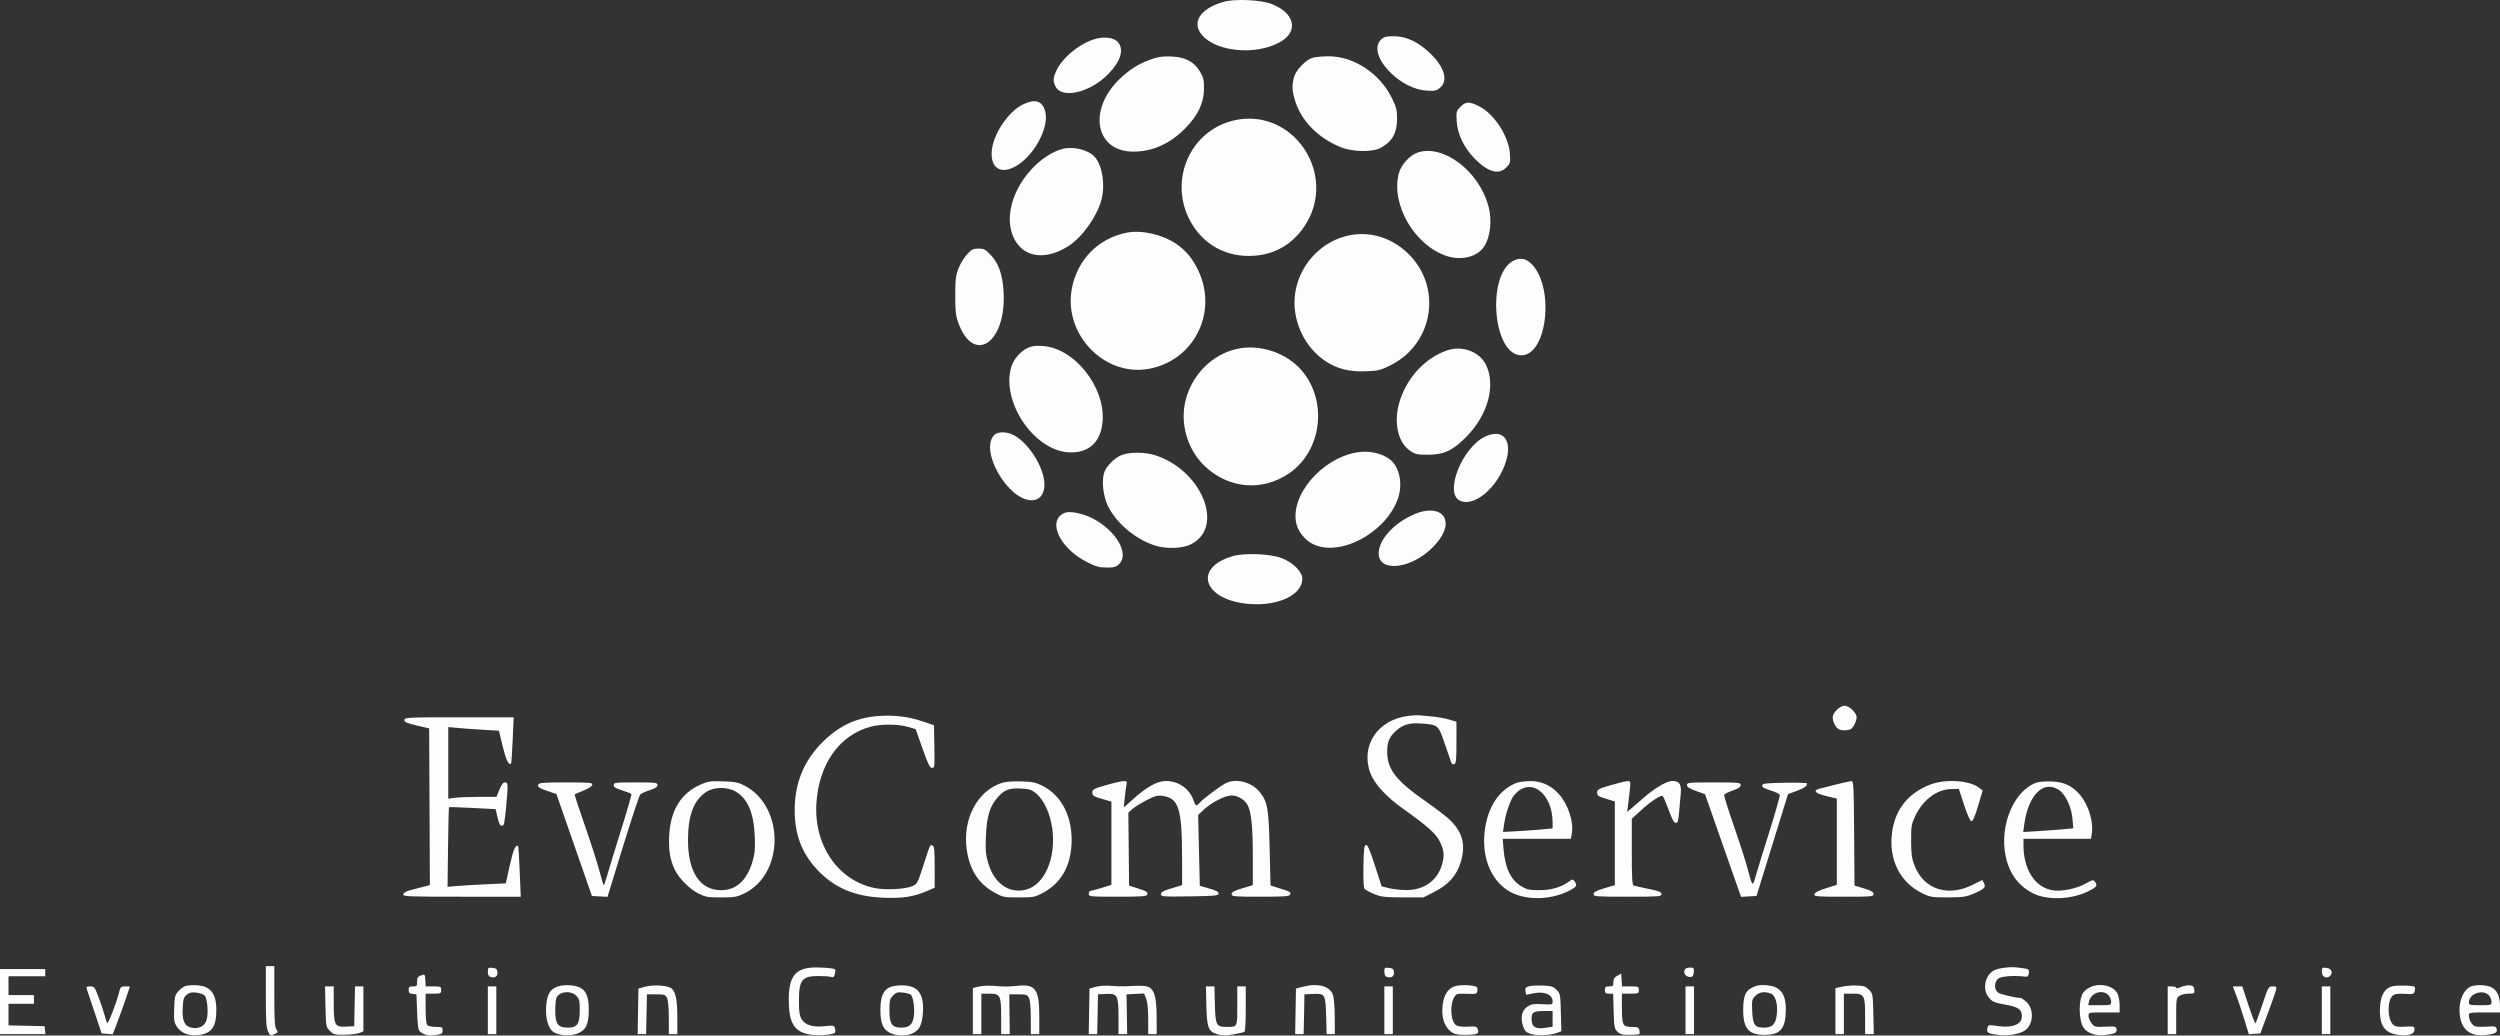<svg width="169" height="70" viewBox="0 0 169 70" fill="none" xmlns="http://www.w3.org/2000/svg">
<rect x="0" y="0" width="169" height="70" fill="#333333" stroke="none"/>
<path fill-rule="evenodd" clip-rule="evenodd" d="M82.708 0.127C81.13 0.58 80.524 1.517 81.257 2.37C82.238 3.514 84.896 3.754 86.526 2.847C87.806 2.134 87.541 0.891 85.976 0.275C85.242 -0.015 83.479 -0.094 82.708 0.127ZM93.533 2.539C92.834 2.969 93.021 3.936 93.99 4.903C94.706 5.618 95.632 6.079 96.446 6.126C97.017 6.159 97.113 6.137 97.362 5.918C97.915 5.432 97.634 4.509 96.65 3.577C95.889 2.856 95.151 2.496 94.346 2.454C93.975 2.435 93.647 2.469 93.533 2.539ZM73.834 2.697C72.806 3.072 71.77 3.969 71.399 4.804C71.178 5.303 71.171 5.482 71.357 5.851C71.79 6.706 73.696 6.256 74.912 5.012C75.756 4.148 76.001 3.359 75.579 2.857C75.285 2.508 74.541 2.439 73.834 2.697ZM77.809 4.013C76.945 4.323 76.33 4.712 75.645 5.383C73.518 7.466 74.07 10.254 76.609 10.249C77.916 10.247 79.077 9.729 80.111 8.686C80.983 7.807 81.384 6.962 81.39 5.999C81.393 5.385 81.357 5.237 81.106 4.821C80.705 4.157 80.113 3.854 79.15 3.818C78.597 3.797 78.286 3.843 77.809 4.013ZM88.728 3.906C88.276 4.039 87.6 4.744 87.474 5.214C87.326 5.766 87.342 6.138 87.542 6.794C87.964 8.177 89.118 9.346 90.665 9.96C91.471 10.279 92.791 10.295 93.342 9.991C94.121 9.562 94.441 8.988 94.441 8.019C94.441 7.437 94.393 7.244 94.093 6.632C93.273 4.953 91.487 3.784 89.777 3.805C89.372 3.809 88.9 3.855 88.728 3.906ZM69.158 7.057C68.166 7.53 67.132 9.072 67.041 10.216C66.934 11.553 67.904 11.902 69.081 10.95C70.17 10.069 70.918 8.423 70.648 7.501C70.445 6.809 69.973 6.669 69.158 7.057ZM98.725 7.222C98.449 7.504 98.436 7.551 98.471 8.182C98.52 9.06 98.955 9.974 99.673 10.709C100.576 11.633 101.311 11.843 101.82 11.323C102.092 11.044 102.108 10.988 102.072 10.418C101.996 9.2 100.988 7.661 99.938 7.157C99.306 6.853 99.073 6.866 98.725 7.222ZM83.257 8.179C80.49 8.919 79.089 12.042 80.335 14.693C81.106 16.331 82.613 17.299 84.401 17.301C86.111 17.304 87.478 16.513 88.359 15.009C89.39 13.251 89.117 10.994 87.687 9.46C86.533 8.222 84.882 7.744 83.257 8.179ZM71.846 10.061C71.158 10.235 70.365 10.752 69.731 11.44C68.153 13.151 67.794 15.415 68.906 16.641C69.659 17.47 70.971 17.457 72.267 16.606C73.189 16.001 74.171 14.607 74.461 13.491C74.722 12.486 74.517 11.19 74.006 10.61C73.584 10.133 72.576 9.877 71.846 10.061ZM95.859 10.304C95.294 10.486 94.699 11.147 94.548 11.762C94.031 13.864 95.647 16.61 97.815 17.312C98.711 17.601 99.692 17.405 100.195 16.836C100.732 16.229 100.906 14.939 100.598 13.863C99.927 11.527 97.567 9.755 95.859 10.304ZM76.184 15.726C74.221 16.103 72.767 17.612 72.438 19.615C71.939 22.654 74.674 25.457 77.633 24.938C80.687 24.402 82.345 21.162 81.019 18.319C80.632 17.489 80.177 16.938 79.501 16.479C78.577 15.85 77.183 15.534 76.184 15.726ZM90.915 15.98C89.181 16.457 87.842 17.974 87.559 19.782C87.283 21.554 88.134 23.459 89.639 24.438C90.407 24.938 91.247 25.144 92.33 25.1C93.188 25.065 93.332 25.029 94.022 24.681C96.929 23.215 97.512 19.364 95.166 17.119C93.979 15.982 92.422 15.565 90.915 15.98ZM65.376 17.189C65.179 17.401 64.918 17.83 64.797 18.142C64.607 18.633 64.576 18.884 64.576 19.982C64.575 21.05 64.609 21.345 64.784 21.826C65.831 24.7 68.046 23.165 67.842 19.706C67.774 18.55 67.498 17.776 66.958 17.219C66.609 16.859 66.5 16.803 66.145 16.803C65.792 16.803 65.685 16.857 65.376 17.189ZM102.215 17.677C100.545 18.72 100.913 23.712 102.681 24.006C104.59 24.323 105.188 19.264 103.421 17.742C103.064 17.435 102.64 17.413 102.215 17.677ZM69.438 23.535C68.969 23.76 68.508 24.307 68.359 24.815C67.676 27.148 69.871 30.422 72.222 30.576C73.578 30.664 74.425 29.899 74.535 28.486C74.719 26.148 72.626 23.521 70.473 23.388C69.976 23.357 69.737 23.391 69.438 23.535ZM83.568 23.596C81.937 23.975 80.585 25.334 80.154 27.027C79.747 28.623 80.258 30.385 81.454 31.519C83.063 33.042 85.319 33.236 87.13 32.006C89.354 30.495 89.775 27.136 88.002 25.053C86.965 23.835 85.131 23.232 83.568 23.596ZM97.835 23.683C96.401 24.168 95.193 25.428 94.66 26.995C94.173 28.428 94.452 29.882 95.328 30.476C95.675 30.711 95.807 30.739 96.537 30.739C97.626 30.739 98.235 30.447 99.181 29.47C100.605 28 101.127 26.004 100.442 24.643C100.003 23.769 98.844 23.342 97.835 23.683ZM67.208 29.409C66.197 30.444 68.123 33.806 69.734 33.818C70.409 33.823 70.743 33.184 70.546 32.266C70.309 31.162 69.391 29.865 68.527 29.414C68.053 29.166 67.448 29.164 67.208 29.409ZM100.409 29.506C98.87 30.221 97.633 33.265 98.654 33.824C99.617 34.352 101.282 32.945 101.816 31.152C102.24 29.725 101.586 28.959 100.409 29.506ZM91.669 30.59C89.258 31.038 87.154 33.586 87.648 35.46C87.781 35.963 88.224 36.502 88.714 36.758C90.522 37.702 93.67 36.047 94.495 33.718C94.84 32.743 94.619 31.589 93.99 31.082C93.424 30.627 92.511 30.433 91.669 30.59ZM75.85 30.749C75.367 30.93 74.785 31.507 74.644 31.945C74.451 32.543 74.582 33.604 74.93 34.274C75.518 35.401 76.721 36.412 78 36.854C78.803 37.131 79.941 37.094 80.551 36.772C82.82 35.574 81.186 31.704 78.007 30.749C77.37 30.558 76.362 30.558 75.85 30.749ZM95.641 34.748C94.244 35.336 93.198 36.477 93.198 37.414C93.198 38.708 95.38 38.473 96.827 37.024C97.557 36.293 97.854 35.612 97.675 35.086C97.468 34.479 96.617 34.338 95.641 34.748ZM71.978 34.666C70.754 35.173 71.605 37.048 73.491 38.002C74.085 38.302 74.311 38.365 74.805 38.366C75.308 38.368 75.443 38.33 75.65 38.131C76.371 37.439 75.437 35.842 73.838 35.032C73.18 34.698 72.311 34.528 71.978 34.666ZM83.355 37.59C80.571 38.386 81.365 40.613 84.511 40.832C86.453 40.967 88.037 40.199 88.037 39.123C88.037 38.651 87.422 38.034 86.651 37.732C85.9 37.439 84.149 37.363 83.355 37.59ZM124.162 47.994C123.85 48.312 123.815 48.562 124.022 48.972C124.173 49.27 124.342 49.37 124.695 49.37C124.818 49.37 124.988 49.343 125.073 49.31C125.262 49.235 125.507 48.771 125.507 48.487C125.507 48.192 125.003 47.708 124.695 47.708C124.542 47.708 124.33 47.821 124.162 47.994ZM59.309 48.408C57.808 48.536 56.652 49.097 55.528 50.244C54.324 51.471 53.721 52.975 53.721 54.749C53.721 56.391 54.184 57.641 55.202 58.745C56.374 60.015 57.763 60.61 59.743 60.688C61.029 60.739 61.799 60.616 62.712 60.214L63.184 60.007V58.611C63.184 57.474 63.158 57.205 63.044 57.16C62.866 57.091 62.9 57.018 62.421 58.5C62.029 59.712 62.002 59.762 61.667 59.906C61.184 60.113 59.876 60.18 59.149 60.036C56.667 59.542 55.016 57.155 55.188 54.309C55.349 51.661 56.745 49.687 58.853 49.125C59.564 48.936 60.69 48.939 61.364 49.133L61.898 49.286L62.361 50.599C62.736 51.66 62.86 51.913 63.007 51.913C63.179 51.913 63.188 51.833 63.163 50.471L63.136 49.028L62.343 48.756C61.411 48.436 60.377 48.318 59.309 48.408ZM95.198 48.394C93.122 48.653 91.957 50.408 92.634 52.258C92.897 52.975 93.702 53.855 94.838 54.664C96.537 55.875 97.073 56.356 97.343 56.911C97.618 57.474 97.651 57.817 97.489 58.415C97.192 59.51 96.274 60.174 95.066 60.169C94.696 60.167 94.169 60.109 93.895 60.041L93.397 59.915L92.941 58.503C92.6 57.447 92.448 57.098 92.34 57.119C92.22 57.143 92.19 57.389 92.168 58.551C92.151 59.481 92.178 59.999 92.249 60.087C92.308 60.159 92.599 60.318 92.897 60.439C93.369 60.631 93.614 60.66 94.828 60.663L96.219 60.666L96.948 60.298C97.929 59.802 98.48 59.178 98.755 58.249C99.101 57.086 98.862 56.224 97.961 55.377C97.734 55.163 97.013 54.615 96.36 54.16C94.368 52.771 93.775 52.002 93.773 50.808C93.772 50.151 93.918 49.81 94.38 49.395C94.85 48.974 95.304 48.846 96.106 48.909C97.217 48.997 97.231 49.008 97.647 50.219C97.847 50.801 98.045 51.376 98.087 51.496C98.136 51.638 98.214 51.694 98.309 51.656C98.432 51.608 98.456 51.366 98.456 50.195V48.791L97.965 48.642C97.695 48.56 97.19 48.468 96.842 48.438C96.494 48.408 96.102 48.371 95.971 48.356C95.839 48.34 95.491 48.358 95.198 48.394ZM27.338 48.67C27.338 48.816 27.495 48.886 28.175 49.044L29.011 49.239L29.036 54.533L29.06 59.827L28.701 59.923C28.504 59.976 28.105 60.08 27.816 60.154C27.468 60.242 27.28 60.343 27.26 60.452C27.231 60.605 27.526 60.617 31.216 60.617H35.203L35.133 58.93C35.095 58.002 35.048 57.227 35.029 57.207C34.869 57.04 34.698 57.428 34.462 58.495L34.192 59.717L32.844 59.778C32.103 59.812 31.217 59.864 30.875 59.894L30.254 59.948L30.287 57.275C30.306 55.805 30.335 54.587 30.352 54.569C30.37 54.55 31.086 54.572 31.944 54.617L33.504 54.7L33.634 55.263C33.73 55.678 33.808 55.825 33.929 55.825C34.07 55.825 34.11 55.65 34.206 54.627C34.359 52.998 34.355 52.891 34.138 52.891C34.014 52.891 33.899 53.041 33.761 53.38L33.562 53.869H32.375C31.723 53.869 30.989 53.897 30.745 53.931L30.302 53.993V51.572V49.15L30.947 49.209C31.302 49.242 32.072 49.298 32.66 49.333L33.727 49.397L33.987 50.468C34.213 51.399 34.395 51.767 34.552 51.607C34.572 51.586 34.619 50.877 34.657 50.03L34.726 48.49H31.032C27.509 48.49 27.338 48.498 27.338 48.67ZM47.396 53.02C46.045 53.603 45.33 54.745 45.237 56.473C45.185 57.437 45.303 58.157 45.617 58.797C45.907 59.386 46.615 60.098 47.209 60.396C47.692 60.639 47.847 60.666 48.75 60.666C49.638 60.666 49.816 60.636 50.298 60.405C53.02 59.1 53.055 54.547 50.354 53.12C49.923 52.892 49.709 52.848 48.893 52.82C48.057 52.791 47.87 52.816 47.396 53.02ZM67.707 52.929C66.057 53.479 65.062 55.377 65.35 57.423C65.543 58.797 66.149 59.739 67.221 60.334C67.799 60.654 67.857 60.666 68.871 60.666C69.868 60.666 69.953 60.65 70.506 60.354C71.695 59.718 72.347 58.62 72.434 57.109C72.539 55.288 71.796 53.782 70.465 53.116C70.013 52.89 69.786 52.843 69.018 52.822C68.442 52.805 67.96 52.845 67.707 52.929ZM74.75 53.08C73.929 53.32 73.842 53.368 73.842 53.579C73.842 53.784 73.922 53.837 74.487 54.002L75.132 54.191V57.003V59.816L74.472 60.021C74.109 60.134 73.765 60.226 73.708 60.226C73.65 60.226 73.603 60.314 73.603 60.422C73.603 60.611 73.667 60.617 75.552 60.617C77.214 60.617 77.51 60.595 77.558 60.468C77.618 60.308 77.502 60.241 76.757 60.004L76.327 59.868L76.302 57.403L76.276 54.938L76.541 54.697C76.686 54.564 77.116 54.295 77.495 54.1C78.062 53.808 78.254 53.754 78.574 53.798C79.686 53.951 79.903 54.635 79.909 58.001L79.912 59.834L79.195 60.05C78.642 60.216 78.478 60.306 78.478 60.443C78.478 60.611 78.596 60.62 80.412 60.595C82.093 60.572 82.351 60.548 82.376 60.413C82.398 60.296 82.242 60.209 81.756 60.067L81.107 59.877L81.051 57.484L80.995 55.092L81.377 54.733C81.894 54.248 82.821 53.771 83.247 53.772C83.677 53.772 84.159 54.064 84.348 54.438C84.594 54.925 84.69 55.898 84.69 57.903L84.691 59.834L83.974 60.05C83.426 60.215 83.257 60.307 83.257 60.441C83.257 60.605 83.393 60.617 85.207 60.617C86.873 60.617 87.164 60.595 87.212 60.467C87.274 60.303 87.249 60.288 86.434 60.031L85.886 59.857L85.828 57.377C85.764 54.625 85.69 54.201 85.155 53.539C84.603 52.856 83.548 52.588 82.846 52.952C82.459 53.154 81.347 53.988 81.112 54.254C80.872 54.526 80.83 54.512 80.689 54.114C80.406 53.31 79.676 52.799 78.806 52.795C78.231 52.793 77.502 53.202 76.554 54.058L75.967 54.589L76.035 53.911C76.072 53.538 76.126 53.134 76.154 53.013C76.198 52.823 76.168 52.795 75.931 52.804C75.781 52.81 75.249 52.934 74.75 53.08ZM102.514 52.923C101.337 53.387 100.568 54.547 100.369 56.16C100.155 57.88 100.743 59.416 101.906 60.18C102.973 60.879 104.749 60.892 106.082 60.209C106.582 59.952 106.639 59.856 106.452 59.594C106.324 59.415 106.314 59.416 106.045 59.608C105.518 59.985 104.851 60.174 104.048 60.176C103.385 60.177 103.224 60.142 102.837 59.909C102.13 59.484 101.746 58.684 101.641 57.418L101.582 56.705H103.886H106.19L106.253 56.362C106.398 55.571 106.022 54.407 105.391 53.692C104.863 53.094 104.198 52.792 103.432 52.801C103.087 52.805 102.674 52.86 102.514 52.923ZM108.875 53.08C108.053 53.321 107.967 53.368 107.967 53.58C107.967 53.783 108.047 53.839 108.564 53.997L109.162 54.18V57.007V59.834L108.445 60.05C107.896 60.215 107.728 60.307 107.728 60.441C107.728 60.606 107.877 60.617 110.022 60.617C112.161 60.617 112.316 60.605 112.316 60.443C112.316 60.301 112.151 60.234 111.432 60.087C110.946 59.987 110.494 59.885 110.428 59.859C110.338 59.825 110.309 59.278 110.309 57.583V55.352L110.906 54.801C111.562 54.196 112.264 53.727 112.393 53.808C112.438 53.837 112.62 54.258 112.798 54.745C113.03 55.38 113.166 55.63 113.282 55.63C113.414 55.63 113.455 55.497 113.504 54.92C113.537 54.531 113.588 53.965 113.617 53.664C113.679 53.017 113.532 52.793 113.045 52.793C112.675 52.793 111.827 53.294 111.091 53.947C110.806 54.2 110.442 54.514 110.284 54.645L109.995 54.883L110.054 54.449C110.086 54.211 110.141 53.741 110.175 53.405C110.237 52.806 110.233 52.794 110.01 52.804C109.885 52.81 109.374 52.934 108.875 53.08ZM124.121 53.031C123.648 53.15 123.143 53.278 122.998 53.316C122.526 53.438 122.701 53.63 123.452 53.811L124.169 53.984V56.899V59.813L123.429 60.047C122.922 60.207 122.679 60.334 122.657 60.449C122.628 60.604 122.786 60.617 124.64 60.617C126.537 60.617 126.654 60.607 126.654 60.436C126.654 60.297 126.504 60.209 126.009 60.059L125.364 59.862L125.339 56.328C125.316 53.042 125.302 52.794 125.148 52.804C125.056 52.81 124.594 52.912 124.121 53.031ZM130.499 53.032C129.01 53.598 128.121 54.7 127.907 56.244C127.65 58.097 128.432 59.662 129.989 60.408C130.477 60.643 130.631 60.666 131.673 60.664C132.639 60.662 132.903 60.627 133.346 60.442C134.131 60.113 134.266 59.986 134.122 59.71L134.004 59.485L133.364 59.807C131.673 60.66 130.043 60.122 129.42 58.505C129.236 58.028 129.196 57.741 129.192 56.852C129.188 55.888 129.214 55.719 129.439 55.227C129.961 54.088 130.912 53.361 131.902 53.341L132.418 53.331L132.77 54.407C132.982 55.055 133.178 55.494 133.262 55.511C133.362 55.531 133.488 55.246 133.715 54.489L134.028 53.441L133.807 53.264C133.165 52.754 131.532 52.639 130.499 53.032ZM137.695 52.895C136.158 53.405 135.147 55.78 135.58 57.865C135.827 59.058 136.442 59.891 137.446 60.395C138.408 60.878 140.079 60.809 141.191 60.239C141.748 59.954 141.81 59.865 141.625 59.616C141.506 59.456 141.466 59.464 140.984 59.733C140.378 60.072 139.375 60.279 138.784 60.188C137.572 60 136.787 58.797 136.787 57.129V56.705H139.069H141.351L141.41 56.325C141.531 55.549 141.175 54.395 140.611 53.738C140.077 53.116 139.546 52.862 138.71 52.828C138.309 52.812 137.853 52.842 137.695 52.895ZM36.385 53.036C36.323 53.202 36.454 53.285 37.136 53.515L37.614 53.676L38.814 57.122L40.014 60.568L40.541 60.597L41.067 60.626L42.112 57.232C42.688 55.365 43.213 53.78 43.28 53.711C43.348 53.641 43.638 53.508 43.926 53.415C44.307 53.292 44.449 53.198 44.449 53.069C44.449 52.905 44.335 52.891 42.967 52.891C41.592 52.891 41.485 52.904 41.485 53.071C41.485 53.207 41.629 53.296 42.063 53.43C42.381 53.529 42.66 53.641 42.684 53.679C42.707 53.717 42.389 54.821 41.977 56.132C41.565 57.442 41.147 58.812 41.047 59.175C40.948 59.538 40.843 59.835 40.815 59.835C40.787 59.835 40.662 59.428 40.537 58.93C40.412 58.433 39.973 57.06 39.561 55.88C39.15 54.7 38.828 53.719 38.846 53.701C38.864 53.683 39.131 53.567 39.441 53.445C39.776 53.312 40.016 53.155 40.034 53.056C40.063 52.906 39.904 52.891 38.252 52.891C36.737 52.891 36.431 52.915 36.385 53.036ZM114.037 53.069C114.037 53.199 114.201 53.305 114.649 53.467L115.262 53.689L115.712 54.977C115.96 55.685 116.507 57.246 116.928 58.446L117.694 60.626L118.217 60.597L118.74 60.568L119.805 57.126L120.871 53.683L121.445 53.469C121.981 53.27 122.157 53.145 122.16 52.962C122.161 52.92 121.485 52.898 120.657 52.913C119.376 52.936 119.149 52.963 119.124 53.094C119.103 53.207 119.253 53.298 119.683 53.431C120.006 53.531 120.29 53.666 120.314 53.73C120.338 53.795 120.013 54.942 119.592 56.279C119.17 57.616 118.754 58.971 118.666 59.289C118.481 59.959 118.452 59.93 118.149 58.759C118.031 58.302 117.615 57.007 117.224 55.881C116.834 54.756 116.532 53.788 116.554 53.73C116.576 53.672 116.835 53.54 117.131 53.438C117.523 53.301 117.669 53.202 117.669 53.071C117.669 52.903 117.552 52.891 115.853 52.891C114.162 52.891 114.037 52.903 114.037 53.069ZM104.007 53.407C104.608 53.821 104.956 54.633 104.956 55.622V55.995L104.406 56.054C104.104 56.086 103.35 56.142 102.73 56.178L101.604 56.243L101.662 55.814C101.768 55.033 102.086 54.082 102.347 53.765C102.831 53.177 103.473 53.038 104.007 53.407ZM139.186 53.405C139.635 53.708 140.025 54.54 140.099 55.349L140.157 55.991L139.547 56.052C139.212 56.085 138.45 56.142 137.854 56.179L136.771 56.245L136.834 55.766C137.102 53.74 138.141 52.697 139.186 53.405ZM49.753 53.521C50.55 53.999 50.959 54.968 51.022 56.53C51.058 57.403 51.031 57.692 50.863 58.26C50.489 59.519 49.764 60.177 48.75 60.177C47.31 60.177 46.499 58.939 46.508 56.754C46.515 55.105 46.901 54.091 47.731 53.54C48.27 53.182 49.173 53.174 49.753 53.521ZM70.035 53.63C70.56 54.054 70.996 54.997 71.134 56.004C71.403 57.973 70.633 59.788 69.383 60.132C68.246 60.445 67.216 59.738 66.809 58.365C66.632 57.769 66.609 57.504 66.647 56.527C66.699 55.221 66.907 54.518 67.415 53.934C67.888 53.39 68.191 53.268 68.984 53.304C69.579 53.33 69.718 53.374 70.035 53.63ZM17.971 67.37C17.971 69.024 17.999 69.486 18.116 69.718C18.284 70.048 18.267 70.042 18.583 69.894C18.803 69.792 18.812 69.766 18.683 69.579C18.572 69.417 18.544 68.966 18.544 67.344V65.312H18.257H17.971V67.37ZM54.758 65.419C53.712 65.536 53.325 66.112 53.32 67.558C53.316 69.081 53.653 69.693 54.617 69.914C55.161 70.039 56.351 69.966 56.45 69.802C56.48 69.752 56.476 69.619 56.441 69.506C56.383 69.317 56.332 69.306 55.776 69.367C54.954 69.457 54.435 69.304 54.194 68.901C54.045 68.651 54.008 68.408 54.008 67.69C54.007 66.238 54.208 65.979 55.335 65.979C55.702 65.979 56.086 66.006 56.188 66.04C56.334 66.087 56.389 66.043 56.438 65.841C56.473 65.699 56.481 65.561 56.456 65.535C56.358 65.435 55.274 65.361 54.758 65.419ZM135.49 65.419C135.223 65.454 134.914 65.531 134.804 65.592C134.16 65.944 133.986 66.916 134.469 67.466C134.688 67.716 134.852 67.787 135.451 67.893C136.323 68.047 136.574 68.174 136.654 68.5C136.82 69.176 136.186 69.519 135.065 69.361C134.415 69.269 134.406 69.27 134.349 69.505C134.274 69.812 134.392 69.882 135.121 69.962C135.9 70.047 136.699 69.873 137.016 69.55C137.487 69.067 137.463 68.14 136.967 67.714C136.807 67.576 136.648 67.463 136.612 67.463C136.273 67.459 135.259 67.226 135.09 67.113C134.777 66.905 134.792 66.35 135.116 66.133C135.336 65.985 136.194 65.933 136.93 66.022C137.074 66.039 137.129 65.98 137.151 65.782C137.177 65.551 137.142 65.512 136.864 65.468C136.229 65.367 135.965 65.358 135.49 65.419ZM32.978 65.69C32.978 65.89 33.035 66.001 33.156 66.041C33.457 66.139 33.66 65.998 33.628 65.715C33.605 65.505 33.543 65.453 33.289 65.428C33.001 65.399 32.978 65.418 32.978 65.69ZM93.581 65.69C93.581 65.89 93.638 66.001 93.759 66.041C94.06 66.139 94.263 65.998 94.231 65.715C94.207 65.505 94.146 65.453 93.891 65.428C93.603 65.399 93.581 65.418 93.581 65.69ZM113.875 65.57C113.788 65.802 113.974 66.045 114.238 66.045C114.426 66.045 114.472 65.989 114.497 65.727C114.525 65.431 114.507 65.409 114.231 65.409C114.045 65.409 113.913 65.469 113.875 65.57ZM156.956 65.69C156.956 66.026 157.252 66.191 157.491 65.989C157.742 65.775 157.617 65.462 157.267 65.428C156.979 65.399 156.956 65.418 156.956 65.69ZM0 67.708V69.908H1.536H3.072L3.041 69.639L3.011 69.37L1.792 69.343L0.574 69.316V68.585V67.855H1.434H2.294V67.561V67.268H1.434H0.574V66.632V65.996H1.816H3.059V65.752V65.507H1.529H0V67.708ZM28.461 65.939C28.246 66.017 28.198 66.093 28.198 66.358C28.198 66.652 28.173 66.681 27.912 66.681C27.672 66.681 27.625 66.72 27.625 66.919C27.625 67.106 27.681 67.163 27.888 67.188L28.151 67.219L28.198 68.425C28.241 69.486 28.269 69.648 28.438 69.774C28.719 69.984 29.009 70.036 29.49 69.962C29.863 69.905 29.919 69.865 29.919 69.658C29.919 69.438 29.883 69.419 29.46 69.419C29.208 69.419 28.95 69.367 28.887 69.302C28.812 69.226 28.772 68.83 28.772 68.177V67.17H29.298C29.795 67.17 29.823 67.157 29.823 66.925C29.823 66.695 29.794 66.681 29.303 66.681H28.783L28.753 66.262C28.725 65.851 28.72 65.846 28.461 65.939ZM109.329 65.959C109.132 66.065 109.066 66.174 109.066 66.391C109.066 66.648 109.034 66.681 108.779 66.681C108.537 66.681 108.493 66.719 108.493 66.925C108.493 67.13 108.538 67.17 108.771 67.17H109.05L109.082 68.341C109.111 69.407 109.134 69.532 109.332 69.735C109.514 69.92 109.651 69.957 110.162 69.955C110.499 69.954 110.797 69.93 110.825 69.902C110.852 69.874 110.85 69.754 110.82 69.635C110.772 69.45 110.699 69.419 110.301 69.419C109.7 69.419 109.64 69.3 109.64 68.105V67.17H110.213C110.761 67.17 110.787 67.159 110.787 66.925C110.787 66.692 110.761 66.681 110.218 66.681H109.65L109.621 66.249L109.592 65.817L109.329 65.959ZM12.559 66.65C12.448 66.673 12.233 66.824 12.081 66.986C11.824 67.26 11.803 67.342 11.774 68.179C11.745 68.991 11.764 69.11 11.968 69.419C12.25 69.846 12.772 70.043 13.418 69.969C14.307 69.866 14.625 69.419 14.625 68.273C14.625 67.456 14.42 66.992 13.956 66.754C13.645 66.596 13.051 66.551 12.559 66.65ZM37.597 66.726C37.152 66.924 36.974 67.274 36.919 68.053C36.864 68.843 37.065 69.531 37.42 69.769C37.779 70.009 38.556 70.057 39.038 69.868C39.613 69.644 39.805 69.233 39.802 68.236C39.798 67.331 39.592 66.888 39.091 66.711C38.647 66.554 37.968 66.561 37.597 66.726ZM43.588 66.707L43.158 66.828L43.132 68.368L43.105 69.908H43.392H43.678L43.705 68.564L43.732 67.219H44.35C44.914 67.219 44.979 67.24 45.09 67.463C45.165 67.617 45.211 68.118 45.212 68.808L45.213 69.908H45.5H45.787L45.786 68.808C45.786 67.595 45.69 67.091 45.408 66.831C45.17 66.611 44.177 66.543 43.588 66.707ZM60.225 66.706C59.724 66.891 59.518 67.335 59.515 68.236C59.511 69.199 59.705 69.637 60.23 69.852C60.983 70.16 61.86 69.971 62.165 69.436C62.405 69.014 62.481 67.941 62.308 67.424C62.129 66.888 61.777 66.651 61.106 66.614C60.803 66.597 60.407 66.638 60.225 66.706ZM66.171 66.692L65.765 66.79V68.349V69.908H66.052H66.338V68.539V67.17H66.849C67.622 67.17 67.677 67.272 67.677 68.718V69.908H67.968H68.259L68.244 68.564L68.229 67.219H68.834C69.384 67.219 69.45 67.241 69.56 67.463C69.636 67.617 69.681 68.118 69.682 68.808L69.684 69.908H69.971H70.257L70.257 68.71C70.257 66.891 69.999 66.517 68.823 66.636C68.105 66.709 67.931 66.709 67.151 66.643C66.835 66.616 66.394 66.638 66.171 66.692ZM74.081 66.708L73.651 66.828L73.624 68.368L73.598 69.908H73.885H74.171L74.198 68.564L74.224 67.219L74.765 67.19C75.541 67.148 75.61 67.277 75.61 68.757V69.908H75.904H76.197L76.175 68.564L76.153 67.219L76.745 67.189L77.337 67.16L77.477 67.504C77.57 67.733 77.618 68.194 77.618 68.878V69.908H77.904H78.191L78.189 68.857C78.186 67.632 78.091 67.122 77.813 66.837C77.611 66.63 77.273 66.599 76.04 66.674C75.83 66.686 75.4 66.672 75.085 66.643C74.755 66.612 74.328 66.639 74.081 66.708ZM88.037 66.713L87.607 66.828L87.58 68.368L87.554 69.908H87.84H88.127L88.154 68.564L88.18 67.219L88.762 67.19C89.572 67.15 89.606 67.209 89.648 68.701L89.681 69.908H89.958H90.235L90.23 68.759C90.227 68.127 90.173 67.456 90.111 67.268C89.905 66.652 89.088 66.434 88.037 66.713ZM98.412 66.654C97.825 66.807 97.5 67.4 97.5 68.321C97.5 68.968 97.706 69.455 98.104 69.755C98.314 69.912 98.516 69.957 99.013 69.956C99.842 69.954 100.007 69.887 99.901 69.594C99.827 69.389 99.771 69.373 99.243 69.403C98.925 69.421 98.577 69.388 98.468 69.328C98.064 69.107 97.976 67.927 98.324 67.384C98.456 67.177 98.53 67.159 99.155 67.181C99.826 67.203 99.843 67.198 99.871 66.956C99.895 66.746 99.853 66.698 99.596 66.645C99.257 66.576 98.697 66.58 98.412 66.654ZM103.379 66.666C103.148 66.723 103.097 66.783 103.118 66.972C103.132 67.101 103.155 67.218 103.168 67.232C103.182 67.246 103.385 67.212 103.62 67.158C104.376 66.984 104.956 67.22 104.956 67.7C104.956 67.915 104.932 67.921 104.263 67.883C103.688 67.849 103.518 67.876 103.264 68.039C102.879 68.288 102.763 68.79 102.958 69.365C103.069 69.694 103.157 69.783 103.474 69.892C103.888 70.035 104.817 69.995 105.279 69.815L105.549 69.71L105.515 68.442C105.483 67.222 105.472 67.164 105.228 66.915C105.012 66.694 104.879 66.652 104.32 66.625C103.96 66.609 103.536 66.627 103.379 66.666ZM118.721 66.647C118.028 66.88 117.845 67.213 117.84 68.244C117.835 69.527 118.2 69.957 119.295 69.957C120.362 69.956 120.712 69.537 120.722 68.246C120.729 67.457 120.521 66.991 120.059 66.754C119.745 66.594 119.044 66.538 118.721 66.647ZM124.528 66.698L124.074 66.8V68.354V69.908H124.36H124.647V68.539V67.17H125.206C126.033 67.17 126.081 67.255 126.081 68.718V69.908H126.375H126.669L126.638 68.541C126.607 67.204 126.601 67.168 126.348 66.909C126.135 66.692 125.992 66.641 125.535 66.621C125.231 66.607 124.777 66.642 124.528 66.698ZM141.327 66.72C141.169 66.791 140.963 66.938 140.869 67.046C140.496 67.476 140.493 68.982 140.866 69.495C141.126 69.854 141.682 70.037 142.299 69.966C142.979 69.887 143.111 69.822 143.077 69.579C143.05 69.386 142.999 69.375 142.32 69.404C141.626 69.434 141.583 69.423 141.388 69.17C141.276 69.023 141.184 68.8 141.184 68.673C141.184 68.443 141.193 68.441 142.235 68.441H143.287V67.947C143.287 67.676 143.219 67.32 143.137 67.157C142.877 66.642 141.979 66.426 141.327 66.72ZM147.421 66.727C147.25 66.804 147.11 66.825 147.11 66.774C147.11 66.723 146.981 66.681 146.824 66.681H146.537V68.295V69.908H146.824H147.11V68.691C147.11 67.545 147.123 67.466 147.323 67.322C147.44 67.238 147.722 67.17 147.95 67.17C148.347 67.17 148.364 67.158 148.335 66.901C148.311 66.68 148.253 66.628 148.018 66.609C147.861 66.596 147.592 66.649 147.421 66.727ZM161.669 66.685C161.189 66.837 160.933 67.294 160.89 68.078C160.821 69.322 161.192 69.859 162.195 69.967C162.841 70.037 163.217 69.904 163.217 69.608C163.217 69.377 163.199 69.371 162.58 69.403C162.046 69.431 161.913 69.405 161.754 69.243C161.383 68.863 161.372 67.653 161.735 67.317C161.873 67.189 162.054 67.16 162.545 67.186C163.138 67.217 163.181 67.205 163.233 66.994C163.263 66.871 163.263 66.745 163.234 66.714C163.132 66.611 161.975 66.589 161.669 66.685ZM167.136 66.653C166.544 66.799 166.163 67.698 166.287 68.655C166.415 69.64 167.037 70.096 168.073 69.964C168.693 69.885 168.847 69.793 168.77 69.548C168.719 69.381 168.642 69.363 168.142 69.4C167.829 69.423 167.471 69.416 167.347 69.384C167.113 69.324 166.897 68.964 166.897 68.632C166.897 68.454 166.969 68.441 167.949 68.441H169V67.998C169 67.343 168.784 66.897 168.385 66.726C168.061 66.588 167.528 66.556 167.136 66.653ZM5.864 66.852C5.895 66.946 6.134 67.661 6.395 68.441L6.87 69.859L7.247 69.889L7.623 69.918L7.968 69.009C8.157 68.508 8.418 67.78 8.547 67.39L8.783 66.681H8.465C8.17 66.681 8.14 66.711 8.043 67.105C7.876 67.786 7.301 69.265 7.242 69.167C7.213 69.118 7.137 68.879 7.074 68.637C7.011 68.395 6.832 67.856 6.675 67.439C6.406 66.723 6.374 66.681 6.1 66.681C5.865 66.681 5.819 66.714 5.864 66.852ZM22.002 68.048C22.033 69.394 22.037 69.42 22.298 69.686C22.544 69.938 22.616 69.957 23.302 69.948C23.708 69.942 24.159 69.888 24.303 69.828L24.566 69.718V68.199V66.681H24.282H23.998L23.971 68.026L23.945 69.37L23.404 69.399C22.628 69.441 22.559 69.312 22.559 67.833V66.681H22.265H21.971L22.002 68.048ZM32.978 68.295V69.908H33.265H33.551V68.295V66.681H33.265H32.978V68.295ZM81.551 67.981C81.59 69.494 81.682 69.73 82.31 69.923C82.618 70.017 82.846 70.017 83.374 69.925C83.744 69.86 84.084 69.783 84.13 69.754C84.176 69.725 84.213 69.022 84.213 68.191V66.681H83.927H83.64V67.991C83.64 69.455 83.657 69.419 82.933 69.419C82.217 69.419 82.163 69.317 82.126 67.912L82.095 66.681H81.806H81.518L81.551 67.981ZM93.581 68.295V69.908H93.868H94.154V68.295V66.681H93.868H93.581V68.295ZM113.941 68.295V69.908H114.228H114.515V68.295V66.681H114.228H113.941V68.295ZM151.174 67.292C151.302 67.628 151.545 68.357 151.714 68.91L152.021 69.918L152.409 69.888L152.798 69.859L153.292 68.539C153.565 67.813 153.816 67.098 153.852 66.95C153.913 66.701 153.896 66.681 153.631 66.681C153.349 66.681 153.337 66.703 152.936 67.907C152.711 68.582 152.501 69.151 152.469 69.171C152.436 69.192 152.223 68.64 151.994 67.945L151.578 66.681H151.26H150.943L151.174 67.292ZM156.956 68.295V69.908H157.243H157.529V68.295V66.681H157.243H156.956V68.295ZM13.83 67.293C14.021 67.488 14.104 68.52 13.964 68.955C13.829 69.373 13.448 69.57 12.954 69.475C12.471 69.382 12.3 69 12.349 68.121C12.381 67.542 12.421 67.411 12.62 67.246C12.801 67.096 12.95 67.063 13.272 67.1C13.501 67.126 13.752 67.213 13.83 67.293ZM38.956 67.312C39.164 67.524 39.191 67.638 39.191 68.279C39.191 69.223 39.026 69.468 38.39 69.468C37.73 69.468 37.54 69.225 37.535 68.376C37.534 68.008 37.565 67.606 37.605 67.481C37.752 67.029 38.579 66.925 38.956 67.312ZM61.579 67.249C61.735 67.409 61.842 68.154 61.782 68.657C61.71 69.253 61.481 69.468 60.919 69.468C60.291 69.468 60.125 69.219 60.125 68.279C60.125 67.628 60.151 67.526 60.371 67.3C60.583 67.083 60.677 67.055 61.049 67.098C61.286 67.125 61.524 67.193 61.579 67.249ZM119.713 67.166C120.025 67.287 120.195 67.9 120.11 68.597C120.031 69.244 119.806 69.468 119.24 69.468C118.62 69.468 118.49 69.283 118.448 68.346C118.416 67.623 118.43 67.556 118.659 67.322C118.919 67.056 119.29 67.001 119.713 67.166ZM142.522 67.268C142.627 67.375 142.713 67.573 142.713 67.708C142.713 67.948 142.701 67.952 141.938 67.952H141.163L141.225 67.683C141.359 67.105 142.124 66.86 142.522 67.268ZM168.235 67.268C168.34 67.375 168.426 67.573 168.426 67.708C168.426 67.948 168.414 67.952 167.662 67.952C166.955 67.952 166.897 67.937 166.897 67.752C166.897 67.187 167.827 66.85 168.235 67.268ZM104.956 68.875V69.407L104.511 69.476C103.84 69.579 103.576 69.448 103.54 68.995C103.496 68.454 103.632 68.344 104.346 68.344H104.956V68.875Z" fill="#FDFDFD"/>
</svg>
